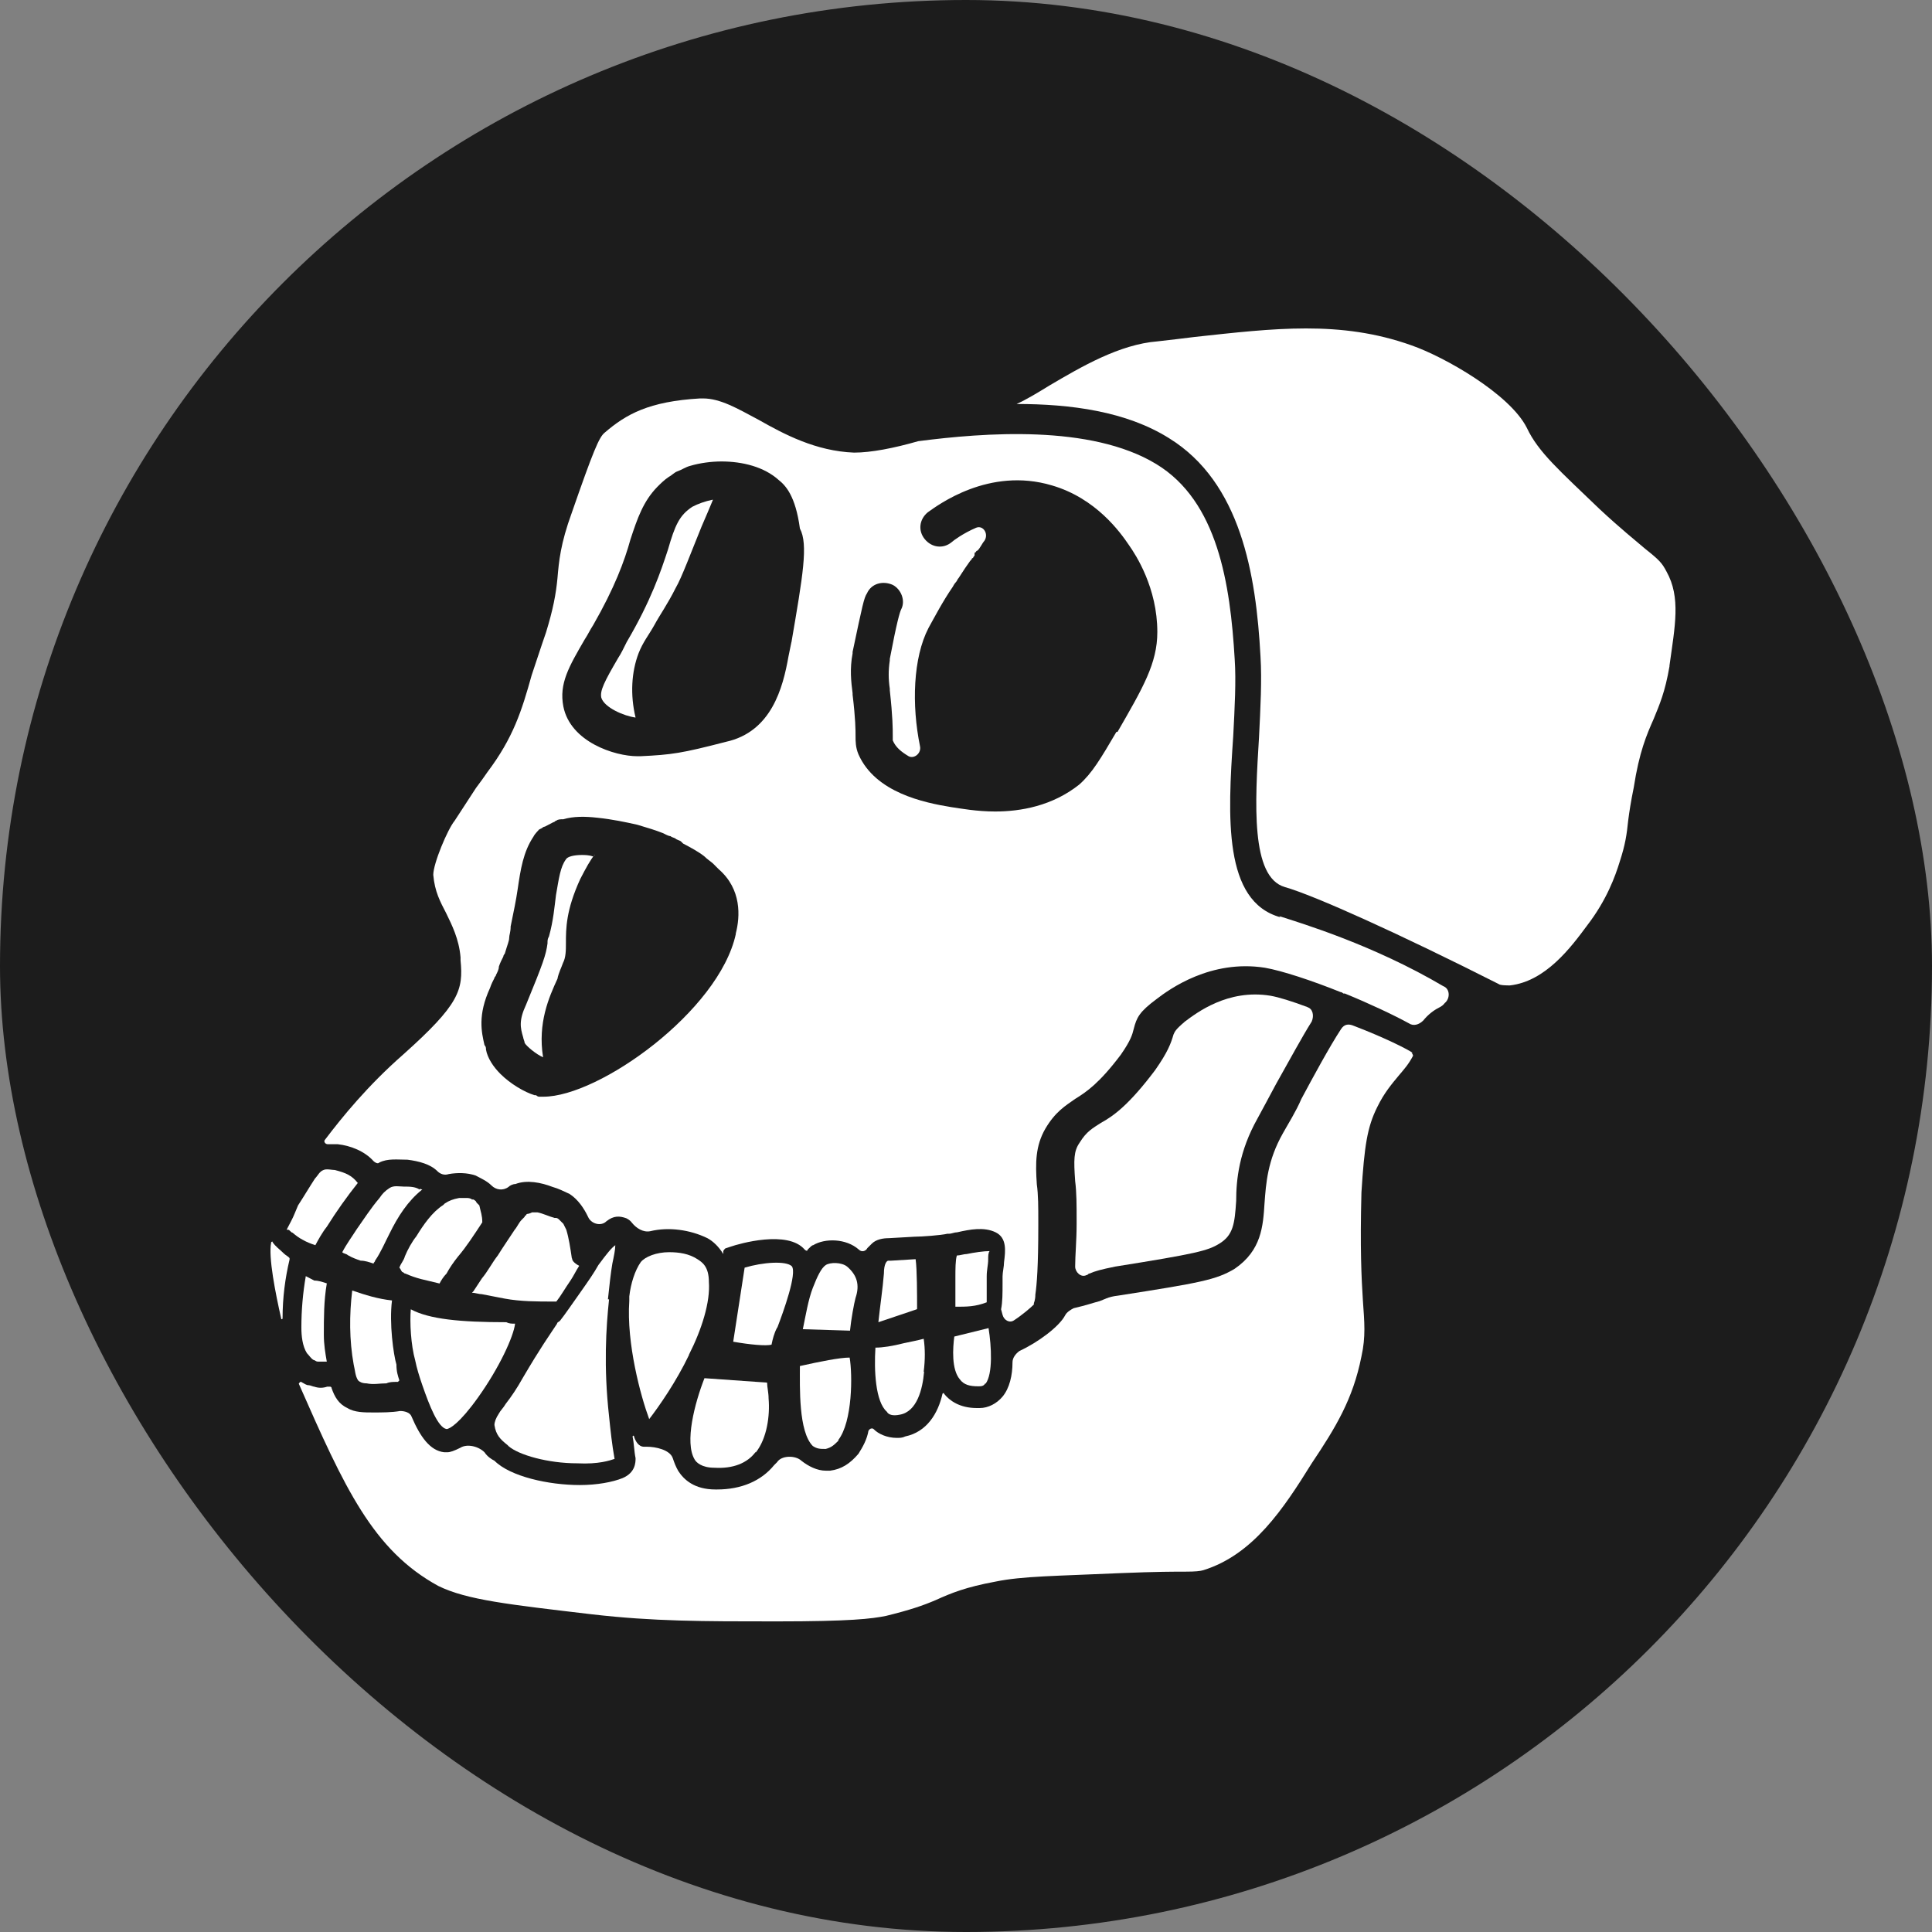 <svg width="100" height="100" viewBox="0 0 100 100" fill="none" xmlns="http://www.w3.org/2000/svg">
<rect x="0" y="0" width="100" height="100" fill="#808080" stroke="none"/>
<rect width="100" height="100" rx="50" fill="#1C1C1C"/>
<path d="M86.412 34.489C86.183 35.824 85.897 36.472 85.592 37.216C85.23 38.036 84.848 38.913 84.562 40.764C84.41 41.507 84.333 42.022 84.276 42.461C84.2 43.205 84.124 43.72 83.838 44.597C83.609 45.341 83.17 46.58 82.14 47.915C81.32 49.022 80.004 50.795 78.154 51.005C78.002 51.005 77.639 51.005 77.563 50.929C72.471 48.354 68.046 46.352 66.501 45.913C64.728 45.398 64.957 41.565 65.166 38.17C65.243 36.625 65.319 35.214 65.243 33.974C65.014 29.702 64.213 24.972 60.513 22.683C58.3 21.291 55.421 20.91 52.617 20.91C53.132 20.681 53.723 20.319 54.315 19.956C55.936 19.003 57.938 17.82 59.922 17.668C60.589 17.591 61.257 17.515 61.848 17.439C65.91 17 69.381 16.561 73.062 17.877C74.759 18.468 78.154 20.395 79.031 22.149C79.623 23.408 80.729 24.362 82.789 26.345C83.895 27.375 84.639 27.966 85.153 28.405C85.897 28.996 86.031 29.149 86.26 29.587C87.004 30.922 86.698 32.391 86.412 34.451V34.489Z" fill="white"/>
<path d="M67.665 52.13C67.951 52.207 68.027 52.569 67.894 52.874C67.379 53.694 66.787 54.8 66.044 56.116C65.681 56.784 65.376 57.375 65.09 57.89C64.136 59.587 63.984 61.056 63.984 62.162C63.908 63.344 63.831 63.936 63.107 64.374C62.515 64.737 61.924 64.889 57.728 65.557C56.984 65.709 56.698 65.786 56.393 65.919C56.317 65.919 56.317 65.996 56.241 65.996C55.955 66.148 55.65 65.843 55.65 65.557C55.65 64.966 55.726 64.222 55.726 63.344V63.192C55.726 62.372 55.726 61.723 55.65 61.132C55.573 60.026 55.573 59.587 55.878 59.149C56.241 58.557 56.546 58.405 56.984 58.119C57.652 57.756 58.453 57.165 59.788 55.392C60.456 54.438 60.608 53.999 60.742 53.542C60.818 53.389 60.818 53.313 61.333 52.874C61.924 52.435 63.545 51.177 65.758 51.539C66.196 51.615 66.864 51.825 67.684 52.13H67.665Z" fill="white"/>
<path d="M50.996 71.603C50.92 71.755 50.767 71.755 50.633 71.755C50.195 71.755 49.89 71.679 49.68 71.393C49.241 70.878 49.318 69.772 49.394 69.18L51.167 68.742C51.32 69.695 51.396 71.107 51.015 71.621L50.996 71.603Z" fill="white"/>
<path d="M51.148 65.195C51.148 65.481 51.072 65.709 51.072 66.072V67.407C50.481 67.636 50.042 67.636 49.451 67.636V66.091C49.451 65.728 49.451 65.214 49.527 64.985C49.68 64.985 49.89 64.908 50.042 64.908C50.405 64.832 50.92 64.756 51.225 64.756C51.148 64.832 51.148 65.042 51.148 65.195Z" fill="white"/>
<path d="M47.83 71.011C47.754 71.889 47.468 73.071 46.571 73.224C46.209 73.3 45.98 73.224 45.904 73.071C45.312 72.556 45.236 70.935 45.312 69.753C45.675 69.753 46.19 69.676 46.781 69.524C47.143 69.448 47.525 69.371 47.811 69.295C47.887 69.81 47.887 70.401 47.811 70.992L47.83 71.011Z" fill="white"/>
<path d="M47.449 67.769L45.465 68.437C45.541 67.693 45.694 66.663 45.751 65.919C45.751 65.404 45.904 65.252 45.98 65.252H46.133L47.392 65.175C47.468 65.69 47.468 67.025 47.468 67.75L47.449 67.769Z" fill="white"/>
<path d="M44.283 67.178C44.206 67.464 44.054 68.284 43.996 68.875L41.555 68.799C41.708 68.055 41.841 67.254 42.07 66.663C42.299 66.072 42.509 65.633 42.738 65.481C42.967 65.328 43.558 65.328 43.844 65.557C44.359 65.996 44.511 66.51 44.283 67.178V67.178Z" fill="white"/>
<path d="M43.405 74.559C43.176 74.788 43.043 74.921 42.738 74.997C42.452 74.997 42.299 74.997 42.07 74.845C41.327 74.101 41.403 71.812 41.403 70.706C42.433 70.477 43.462 70.268 43.977 70.268C44.13 71.145 44.13 73.586 43.386 74.54L43.405 74.559Z" fill="white"/>
<path d="M40.22 68.723C40.068 69.009 39.992 69.314 39.934 69.6C39.648 69.676 38.828 69.6 37.951 69.447L38.542 65.614C39.496 65.328 40.678 65.251 40.983 65.538C41.269 65.9 40.545 67.903 40.239 68.704L40.22 68.723Z" fill="white"/>
<path d="M39.114 75.15C38.675 75.741 37.932 76.027 36.978 75.97C36.311 75.97 36.025 75.684 35.948 75.531C35.433 74.654 35.948 72.651 36.463 71.335L39.705 71.564C39.705 71.793 39.782 72.079 39.782 72.384C39.858 73.261 39.705 74.444 39.114 75.188V75.15Z" fill="white"/>
<path d="M66.272 47.477C63.316 46.657 63.545 42.308 63.831 38.112C63.908 36.644 63.984 35.233 63.908 34.126C63.679 30.217 63.03 25.945 59.845 24.018C56.45 21.959 50.92 22.397 47.525 22.836C46.266 23.198 45.084 23.427 44.206 23.427C42.223 23.351 40.583 22.474 39.267 21.73C38.161 21.139 37.283 20.623 36.387 20.623H36.234C33.583 20.776 32.401 21.444 31.295 22.397C31.009 22.626 30.704 23.351 29.597 26.536C29.006 28.157 28.93 29.053 28.854 29.931C28.777 30.751 28.625 31.552 28.262 32.734C27.976 33.554 27.747 34.279 27.519 34.947C27.004 36.796 26.565 38.189 25.23 39.962C25.077 40.191 24.868 40.477 24.639 40.782C24.353 41.221 23.971 41.812 23.533 42.48C23.17 42.919 22.426 44.692 22.426 45.283C22.503 46.161 22.789 46.676 23.094 47.267C23.38 47.858 23.761 48.602 23.838 49.556V49.708C23.99 51.253 23.761 51.997 20.882 54.571C19.032 56.192 17.716 57.813 16.819 58.996C16.743 59.072 16.819 59.225 16.972 59.225H17.487C18.154 59.301 18.879 59.587 19.337 60.102C19.413 60.178 19.566 60.255 19.623 60.178C20.061 59.95 20.576 60.026 21.091 60.026C21.683 60.102 22.274 60.255 22.636 60.617C22.789 60.77 22.999 60.846 23.227 60.77C23.666 60.693 24.181 60.693 24.62 60.846C24.906 60.998 25.211 61.132 25.44 61.361C25.669 61.59 26.031 61.647 26.317 61.437C26.393 61.361 26.546 61.285 26.679 61.285C27.271 61.056 28.014 61.208 28.606 61.437C28.892 61.514 29.197 61.666 29.483 61.8C29.922 62.086 30.227 62.543 30.437 62.982C30.589 63.344 31.104 63.497 31.39 63.211C31.753 62.925 32.058 62.925 32.42 63.058C32.573 63.135 32.649 63.211 32.706 63.287C32.935 63.573 33.297 63.802 33.66 63.726C34.613 63.497 35.719 63.65 36.616 64.088C36.902 64.241 37.207 64.527 37.436 64.908V64.756C37.436 64.756 37.512 64.603 37.589 64.603L37.817 64.527C38.256 64.374 40.773 63.65 41.651 64.679C41.727 64.756 41.803 64.756 41.803 64.679C41.956 64.527 42.032 64.451 42.089 64.451C42.681 64.088 43.787 64.088 44.454 64.679C44.607 64.832 44.817 64.756 44.893 64.603L45.122 64.374C45.351 64.145 45.713 64.088 45.999 64.088L47.334 64.012C47.697 64.012 48.726 63.936 49.032 63.859H49.108C49.26 63.859 49.394 63.783 49.547 63.783C50.214 63.63 50.939 63.497 51.53 63.783C52.121 64.069 52.045 64.737 51.969 65.328C51.969 65.557 51.892 65.843 51.892 66.072V66.434C51.892 66.949 51.892 67.388 51.816 67.769L51.892 68.055C51.969 68.341 52.255 68.494 52.483 68.341C52.922 68.055 53.361 67.674 53.513 67.521V67.445C53.513 67.445 53.59 67.292 53.59 67.006C53.666 66.491 53.742 65.538 53.742 63.459V63.23C53.742 62.486 53.742 61.838 53.666 61.304C53.59 60.197 53.59 59.32 54.105 58.424C54.62 57.547 55.135 57.241 55.65 56.879C56.241 56.517 56.908 56.059 58.014 54.59C58.529 53.847 58.606 53.56 58.682 53.255C58.834 52.664 58.968 52.378 59.864 51.711C60.532 51.196 62.668 49.651 65.471 50.09C66.349 50.242 67.913 50.757 69.381 51.348C69.381 51.348 69.457 51.348 69.534 51.425H69.61C70.869 51.939 72.127 52.531 72.928 52.969C73.157 53.122 73.444 53.046 73.672 52.817C73.901 52.531 74.187 52.302 74.492 52.149C74.645 52.073 74.721 51.997 74.778 51.92C75.065 51.691 75.065 51.177 74.702 51.043C71.079 48.907 67.398 47.801 66.215 47.419L66.272 47.477ZM38.084 48.354C37.207 52.34 31.009 56.765 28.129 56.765H27.9C27.9 56.765 27.824 56.765 27.747 56.688H27.671C27.156 56.536 26.412 56.097 25.898 55.582C25.535 55.22 25.23 54.762 25.154 54.323C25.154 54.247 25.154 54.171 25.077 54.094C24.925 53.427 24.715 52.55 25.363 51.138C25.44 50.91 25.516 50.776 25.592 50.623C25.592 50.547 25.669 50.547 25.669 50.471C25.745 50.318 25.821 50.185 25.821 50.032C25.898 49.803 25.974 49.67 26.05 49.517C26.05 49.441 26.126 49.365 26.126 49.365C26.279 48.85 26.355 48.697 26.355 48.545C26.355 48.392 26.431 48.259 26.431 47.953C26.584 47.21 26.718 46.561 26.794 46.027C26.946 44.997 27.08 44.101 27.614 43.3C27.69 43.147 27.843 43.014 27.9 42.938C27.9 42.938 27.951 42.912 28.053 42.861C28.053 42.861 28.129 42.785 28.205 42.785C28.358 42.709 28.491 42.632 28.644 42.556C28.72 42.556 28.72 42.48 28.796 42.48C28.873 42.404 29.025 42.404 29.159 42.404C29.674 42.251 30.265 42.251 30.932 42.327C31.676 42.404 32.401 42.556 32.992 42.69C33.507 42.842 33.946 42.976 34.327 43.128C34.327 43.128 34.378 43.154 34.48 43.205C34.48 43.205 34.632 43.281 34.709 43.281C34.785 43.357 34.938 43.357 34.995 43.433C35.147 43.51 35.224 43.51 35.281 43.586L35.357 43.662C35.796 43.891 36.177 44.101 36.463 44.33C36.616 44.482 36.749 44.559 36.902 44.692C36.902 44.692 36.953 44.743 37.054 44.845C37.054 44.845 37.131 44.921 37.207 44.997C38.389 46.027 38.313 47.438 38.084 48.316V48.354ZM40.964 33.23L40.812 33.974C40.526 35.595 39.934 37.883 37.569 38.398C35.281 38.99 34.766 39.066 33.145 39.142H32.992C31.81 39.142 29.521 38.398 29.159 36.568C28.93 35.385 29.445 34.508 30.265 33.096C30.418 32.868 30.551 32.582 30.704 32.353C31.81 30.426 32.325 29.034 32.63 27.928C32.992 26.822 33.297 25.945 34.022 25.201C34.175 25.048 34.384 24.838 34.613 24.686C34.766 24.61 34.899 24.457 35.052 24.4C35.281 24.323 35.491 24.171 35.719 24.114C36.234 23.961 36.826 23.885 37.341 23.885C38.447 23.885 39.553 24.171 40.297 24.838C40.659 25.125 41.174 25.659 41.403 27.356C41.842 28.176 41.555 29.797 40.964 33.249V33.23ZM57.785 37.883C56.965 39.276 56.527 40.02 55.859 40.611C54.467 41.717 52.827 42.003 51.511 42.003C50.557 42.003 49.737 41.85 49.222 41.774C47.83 41.545 45.313 41.03 44.435 39.047C44.283 38.684 44.283 38.379 44.283 38.093C44.283 37.807 44.283 37.216 44.13 35.957V35.881C44.054 35.29 43.977 34.622 44.13 33.821V33.745C44.645 31.304 44.721 30.941 44.874 30.712C45.103 30.198 45.694 30.045 46.209 30.274C46.648 30.503 46.876 31.094 46.648 31.533C46.571 31.685 46.419 32.2 46.056 34.107V34.184C45.98 34.699 45.98 35.137 46.056 35.652V35.728C46.209 37.121 46.209 37.712 46.209 38.093V38.322C46.361 38.684 46.648 38.913 47.029 39.142C47.315 39.295 47.697 38.99 47.62 38.627C47.182 36.491 47.258 34.05 48.059 32.505C48.345 31.99 48.803 31.113 49.318 30.369C49.318 30.369 49.394 30.217 49.47 30.14C49.547 30.064 49.547 29.988 49.623 29.912C49.852 29.549 50.061 29.244 50.214 29.034L50.29 28.958C50.29 28.958 50.29 28.882 50.367 28.882C50.367 28.805 50.443 28.805 50.443 28.729V28.653C50.443 28.653 50.443 28.576 50.519 28.576C50.519 28.5 50.595 28.5 50.595 28.5C50.748 28.348 50.824 28.138 50.958 27.985C51.187 27.623 50.882 27.165 50.519 27.318C49.852 27.604 49.337 27.985 49.26 28.061C48.822 28.424 48.23 28.348 47.868 27.909C47.506 27.47 47.582 26.879 48.021 26.517C48.536 26.154 51.187 24.152 54.448 25.125C56.737 25.792 57.995 27.566 58.434 28.214C58.796 28.729 59.903 30.426 59.903 32.715C59.903 34.336 59.159 35.595 57.843 37.883H57.785Z" fill="white"/>
<path d="M36.902 25.869C36.749 26.231 36.539 26.746 36.311 27.261C35.796 28.52 35.281 29.912 34.976 30.427C34.537 31.304 34.156 31.819 33.87 32.353C33.583 32.868 33.278 33.23 33.049 33.822C32.687 34.775 32.611 35.958 32.897 37.14C32.306 37.064 31.276 36.625 31.123 36.11C31.047 35.748 31.276 35.29 32 34.05C32.153 33.822 32.286 33.535 32.439 33.23C33.698 31.094 34.213 29.549 34.575 28.443C34.938 27.185 35.166 26.67 35.834 26.231C36.12 26.078 36.501 25.945 36.864 25.869H36.902Z" fill="white"/>
<path d="M35.662 70.134C34.995 71.526 34.117 72.785 33.602 73.453C33.164 72.27 32.42 69.543 32.572 67.331V67.102C32.649 66.434 32.859 65.767 33.164 65.328C33.393 65.042 33.984 64.813 34.632 64.813C35.147 64.813 35.662 64.889 36.101 65.176C36.33 65.328 36.692 65.538 36.692 66.358C36.768 67.388 36.33 68.799 35.662 70.115V70.134Z" fill="white"/>
<path d="M73.062 54.495C73.062 54.495 73.138 54.571 73.138 54.648C72.909 55.086 72.7 55.315 72.394 55.677C72.032 56.116 71.651 56.555 71.288 57.298C70.773 58.328 70.621 59.282 70.468 61.723C70.392 64.603 70.468 66.148 70.544 67.33C70.621 68.436 70.697 69.18 70.468 70.21C70.03 72.422 69.133 73.891 67.894 75.741C66.425 78.106 64.861 80.471 62.286 81.272C62.134 81.323 61.841 81.348 61.409 81.348C60.818 81.348 59.864 81.348 58.014 81.424C54.62 81.577 52.922 81.577 51.53 81.863C49.985 82.149 49.241 82.454 48.44 82.817C47.773 83.103 47.105 83.332 45.866 83.637C45.122 83.789 44.016 83.923 40.182 83.923C36.349 83.923 33.831 83.923 30.665 83.56C26.317 83.045 24.181 82.817 22.693 82.092C19.299 80.242 17.83 77 15.465 71.621C15.465 71.621 15.541 71.469 15.618 71.545C15.77 71.621 15.847 71.698 15.98 71.698C16.056 71.698 16.209 71.774 16.266 71.774C16.495 71.85 16.705 71.85 16.934 71.774H17.086C17.086 71.774 17.163 71.774 17.163 71.85C17.315 72.289 17.525 72.67 17.983 72.88C18.345 73.109 18.86 73.109 19.318 73.109C19.775 73.109 20.271 73.109 20.71 73.033C20.939 73.033 21.225 73.109 21.301 73.319C21.74 74.349 22.255 75.093 22.998 75.169H23.151C23.304 75.169 23.513 75.093 23.819 74.94C24.181 74.711 24.772 74.864 25.077 75.169C25.23 75.398 25.44 75.531 25.592 75.607C26.412 76.427 28.396 76.866 30.017 76.866C30.894 76.866 31.714 76.714 32.229 76.504C32.897 76.218 32.897 75.684 32.897 75.474C32.821 75.112 32.821 74.73 32.744 74.368C32.744 74.291 32.821 74.291 32.821 74.368C32.897 74.597 33.049 74.883 33.335 74.883H33.488C33.927 74.883 34.67 75.035 34.823 75.474C34.899 75.703 34.976 75.912 35.109 76.141C35.395 76.58 35.929 77.095 37.035 77.095H37.112C38.37 77.095 39.4 76.656 40.068 75.836C40.068 75.836 40.119 75.785 40.22 75.684C40.449 75.321 41.174 75.321 41.479 75.607C41.841 75.894 42.299 76.122 42.738 76.122H42.967C43.558 76.046 43.997 75.76 44.435 75.245C44.664 74.883 44.874 74.501 44.95 74.063C45.026 73.91 45.179 73.91 45.236 73.986C45.465 74.215 45.904 74.425 46.419 74.425C46.571 74.425 46.705 74.425 46.857 74.349C47.964 74.12 48.555 73.166 48.784 72.136C48.784 72.136 48.86 72.06 48.86 72.136C49.146 72.499 49.68 72.88 50.557 72.88H50.71C51.148 72.88 51.587 72.651 51.892 72.289C52.255 71.85 52.407 71.183 52.407 70.515C52.407 70.286 52.56 70.077 52.77 69.924C53.723 69.485 54.829 68.665 55.135 68.074C55.211 67.921 55.421 67.788 55.573 67.712C56.241 67.559 56.603 67.426 56.908 67.349C57.137 67.273 57.347 67.12 57.862 67.063C62.134 66.396 62.954 66.243 63.907 65.671C65.3 64.717 65.376 63.459 65.452 62.276C65.529 61.246 65.605 60.064 66.406 58.653C66.692 58.138 67.073 57.546 67.359 56.879C67.951 55.773 68.828 54.152 69.419 53.255C69.572 53.026 69.782 52.969 70.087 53.103C71.632 53.694 72.814 54.285 73.119 54.495H73.062Z" fill="white"/>
<path d="M31.524 67.254C31.371 68.723 31.238 70.725 31.524 73.3C31.6 74.044 31.676 74.769 31.81 75.512C31.581 75.589 30.99 75.798 29.883 75.741C28.339 75.741 26.851 75.302 26.336 74.864L26.26 74.788C25.897 74.501 25.669 74.273 25.592 73.758C25.592 73.605 25.669 73.395 25.821 73.166C25.897 73.014 26.05 72.88 26.183 72.652C26.47 72.289 26.775 71.832 27.061 71.317C28.014 69.695 28.396 69.18 28.834 68.513C28.834 68.437 28.911 68.437 28.987 68.36C29.273 67.998 29.578 67.54 30.093 66.816C30.456 66.301 30.761 65.862 30.971 65.481C31.409 64.889 31.638 64.603 31.848 64.451C31.848 64.68 31.772 65.042 31.695 65.404C31.619 65.843 31.543 66.51 31.466 67.254H31.524Z" fill="white"/>
<path d="M30.78 44.235C30.551 44.521 30.341 44.902 30.036 45.493C29.292 47.114 29.292 48.068 29.292 48.812C29.292 49.174 29.292 49.556 29.14 49.842C29.063 50.071 28.911 50.357 28.854 50.662C28.415 51.615 27.824 52.95 28.11 54.724C27.747 54.572 27.232 54.133 27.156 53.98C27.156 53.904 27.08 53.751 27.08 53.694C26.927 53.179 26.851 52.817 27.232 51.997C28.11 49.861 28.262 49.422 28.339 48.831C28.339 48.678 28.339 48.602 28.415 48.469C28.644 47.648 28.701 46.924 28.777 46.333C28.93 45.455 29.006 44.864 29.292 44.483C29.369 44.33 29.731 44.254 30.112 44.254C30.265 44.254 30.475 44.254 30.703 44.33L30.78 44.254V44.235Z" fill="white"/>
<path d="M29.597 65.118C29.521 64.603 29.445 64.088 29.311 63.65L29.235 63.497L29.159 63.344L29.082 63.268L29.006 63.192L28.93 63.115C28.93 63.115 28.854 63.039 28.777 63.039H28.701C28.415 62.963 28.11 62.81 27.824 62.753H27.538C27.538 62.753 27.385 62.83 27.309 62.83C27.309 62.83 27.233 62.83 27.233 62.906C27.233 62.906 27.156 62.906 27.156 62.982L27.08 63.058L27.004 63.135C26.851 63.287 26.775 63.497 26.641 63.65C26.355 64.088 26.05 64.527 25.764 64.985C25.478 65.347 25.249 65.805 24.944 66.167C24.791 66.396 24.658 66.606 24.505 66.835L24.429 66.911C24.581 66.911 24.791 66.987 24.944 66.987C25.306 67.063 25.764 67.14 26.126 67.216C26.946 67.368 27.824 67.368 28.644 67.368H28.796C29.025 67.082 29.235 66.701 29.54 66.262C29.693 66.034 29.826 65.747 29.979 65.519C29.693 65.366 29.616 65.233 29.616 65.156L29.597 65.118Z" fill="white"/>
<path d="M26.66 68.513C26.584 69.18 25.84 70.802 24.734 72.346C23.78 73.681 23.265 73.967 23.113 73.967C22.674 73.891 22.236 72.785 21.854 71.679C21.702 71.24 21.568 70.802 21.492 70.42C21.263 69.6 21.206 68.437 21.263 67.769C22.216 68.284 23.838 68.437 26.203 68.437C26.355 68.513 26.489 68.513 26.641 68.513H26.66Z" fill="white"/>
<path d="M24.963 63.268C24.524 63.935 24.143 64.527 23.704 65.042C23.475 65.328 23.266 65.633 23.113 65.919C22.96 66.072 22.827 66.281 22.751 66.434C22.465 66.358 22.083 66.281 21.797 66.205C21.511 66.129 21.282 66.052 20.977 65.919C20.901 65.919 20.901 65.843 20.824 65.843C20.748 65.766 20.748 65.69 20.672 65.614C20.748 65.385 20.901 65.251 20.958 65.023C21.11 64.66 21.32 64.279 21.549 63.993C21.912 63.401 22.369 62.734 22.941 62.372L23.018 62.295C23.247 62.143 23.456 62.066 23.761 62.009H24.2C24.2 62.009 24.353 62.009 24.429 62.086H24.505C24.505 62.086 24.658 62.162 24.658 62.238C24.581 62.162 24.81 62.391 24.81 62.391C24.887 62.753 24.963 62.906 24.963 63.268V63.268Z" fill="white"/>
<path d="M21.854 61.571C21.11 62.162 20.596 62.963 20.157 63.859C19.928 64.298 19.718 64.813 19.413 65.252C19.413 65.328 19.337 65.328 19.337 65.404C19.108 65.328 18.898 65.252 18.669 65.252C18.44 65.175 18.231 65.099 18.002 64.966C17.925 64.889 17.773 64.889 17.716 64.813C17.945 64.374 18.231 63.993 18.459 63.631C18.822 63.116 19.203 62.524 19.642 62.01C19.794 61.781 19.928 61.647 20.157 61.495C20.386 61.342 20.672 61.418 20.901 61.418C21.187 61.418 21.492 61.418 21.721 61.571C21.721 61.495 21.797 61.571 21.873 61.571H21.854Z" fill="white"/>
<path d="M20.672 71.45L20.596 71.526H20.519C20.367 71.526 20.157 71.526 20.004 71.602C19.642 71.602 19.337 71.678 18.974 71.602C18.745 71.602 18.612 71.526 18.536 71.45C18.383 71.221 18.383 70.935 18.307 70.63C18.078 69.371 18.078 68.055 18.231 66.796C18.898 67.025 19.566 67.235 20.29 67.311C20.138 68.493 20.367 70.115 20.519 70.63C20.519 70.992 20.596 71.221 20.672 71.45V71.45Z" fill="white"/>
<path d="M18.536 61.209C17.945 61.953 17.43 62.677 16.915 63.497C16.686 63.783 16.476 64.165 16.323 64.451C16.095 64.375 15.885 64.298 15.656 64.165C15.503 64.089 15.293 63.936 15.141 63.803C15.065 63.803 14.988 63.65 14.912 63.65H14.836C14.912 63.497 14.988 63.364 15.065 63.211C15.217 62.925 15.293 62.696 15.427 62.391C15.713 61.953 16.018 61.438 16.304 60.999C16.457 60.846 16.533 60.637 16.743 60.56C16.896 60.484 17.182 60.56 17.334 60.56C17.925 60.713 18.212 60.846 18.517 61.228L18.536 61.209Z" fill="white"/>
<path d="M14.035 64.298C14.035 64.298 14.111 64.222 14.111 64.298C14.264 64.527 14.473 64.661 14.702 64.889C14.779 64.966 14.931 65.042 14.988 65.118V65.195C14.759 66.148 14.626 67.178 14.626 68.227C14.626 68.303 14.55 68.303 14.55 68.227C14.264 66.968 13.882 65.061 14.035 64.317V64.298Z" fill="white"/>
<path d="M16.915 66.434C16.762 67.311 16.762 68.208 16.762 69.085C16.762 69.6 16.838 70.039 16.915 70.477H16.476C16.323 70.477 16.323 70.401 16.247 70.401C16.095 70.325 16.018 70.172 15.885 70.039C15.656 69.676 15.599 69.161 15.599 68.704C15.599 67.826 15.675 66.93 15.828 66.053C15.98 66.129 16.114 66.205 16.266 66.282C16.495 66.282 16.705 66.358 16.934 66.434H16.915Z" fill="white"/>
</svg>
